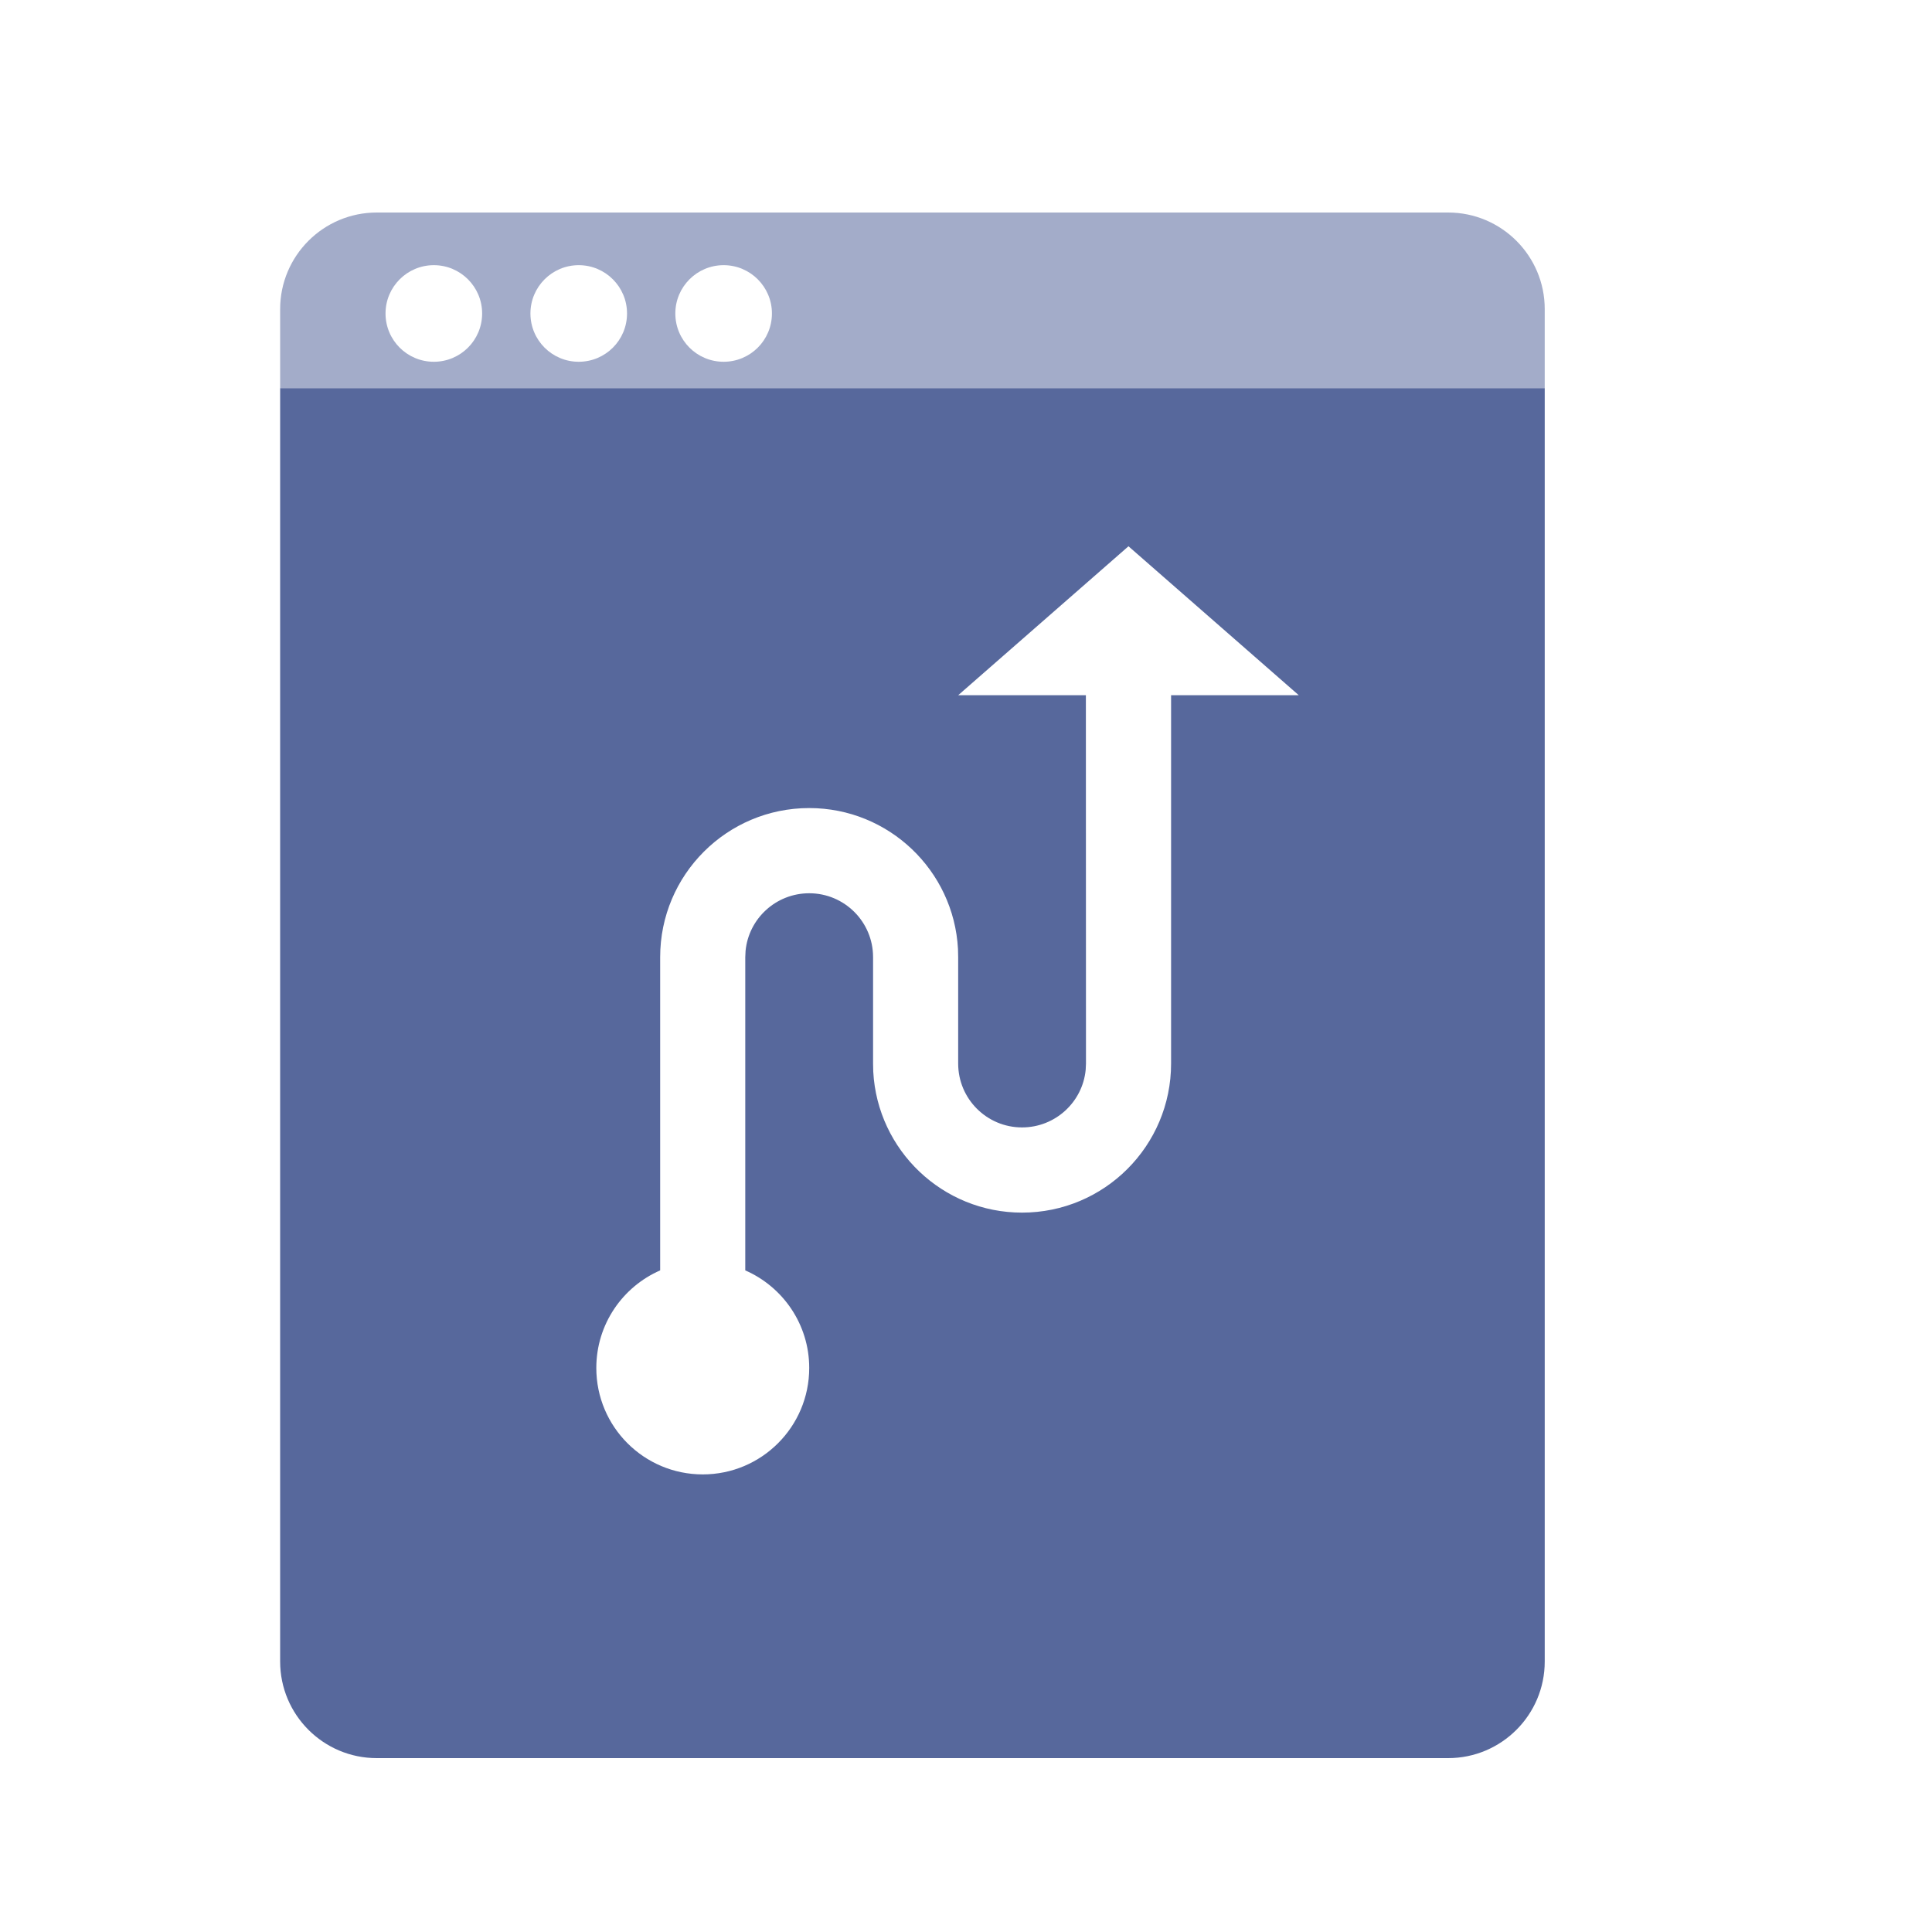 <?xml version="1.0" encoding="UTF-8"?>
<svg width="20px" height="20px" viewBox="0 0 20 20" version="1.1" xmlns="http://www.w3.org/2000/svg" xmlns:xlink="http://www.w3.org/1999/xlink">
    <title>flow-builder-second-menu</title>
    <g id="flow-builder-second-menu" stroke="none" stroke-width="1" fill="none" fill-rule="evenodd">
        <g id="低代码-Flow-Builder">
            <rect id="矩形" x="0" y="0" width="20" height="20"></rect>
            <path d="M15.991,4.018 L15.991,17.2 C15.991,17.752 15.543,18.2 14.991,18.2 L3.9,18.2 C3.348,18.2 2.9,17.752 2.9,17.2 L2.9,4.018 L15.991,4.018 Z M11.682,5.655 L9.919,7.197 L11.241,7.197 L11.242,11.01 L11.239,11.074 C11.207,11.409 10.924,11.671 10.58,11.671 C10.215,11.671 9.919,11.375 9.919,11.01 L9.919,9.908 L9.917,9.823 C9.873,9.011 9.2,8.365 8.377,8.365 C7.525,8.365 6.834,9.056 6.834,9.908 L6.834,13.151 C6.445,13.321 6.173,13.709 6.173,14.161 C6.173,14.77 6.666,15.263 7.275,15.263 C7.883,15.263 8.377,14.77 8.377,14.161 C8.377,13.709 8.104,13.321 7.715,13.151 L7.715,9.908 L7.718,9.844 C7.75,9.509 8.033,9.247 8.377,9.247 C8.742,9.247 9.038,9.543 9.038,9.908 L9.038,11.01 L9.04,11.095 C9.084,11.907 9.757,12.553 10.58,12.553 C11.432,12.553 12.123,11.862 12.123,11.01 L12.123,7.197 L13.445,7.197 L11.682,5.655 Z" id="形状结合" fill="#57689C"></path>
            <path d="M14.991,2.2 C15.543,2.2 15.991,2.648 15.991,3.2 L15.991,4.018 L2.9,4.018 L2.9,3.2 C2.9,2.648 3.348,2.2 3.9,2.2 L14.991,2.2 Z M4.491,2.745 C4.215,2.745 3.991,2.969 3.991,3.245 C3.991,3.522 4.215,3.745 4.491,3.745 C4.767,3.745 4.991,3.522 4.991,3.245 C4.991,2.969 4.767,2.745 4.491,2.745 Z M7.491,2.745 C7.215,2.745 6.991,2.969 6.991,3.245 C6.991,3.522 7.215,3.745 7.491,3.745 C7.767,3.745 7.991,3.522 7.991,3.245 C7.991,2.969 7.767,2.745 7.491,2.745 Z M5.991,2.745 C5.715,2.745 5.491,2.969 5.491,3.245 C5.491,3.522 5.715,3.745 5.991,3.745 C6.267,3.745 6.491,3.522 6.491,3.245 C6.491,2.969 6.267,2.745 5.991,2.745 Z" id="形状结合" fill="#57689C" opacity="0.55"></path>
        </g>
    </g>
</svg>